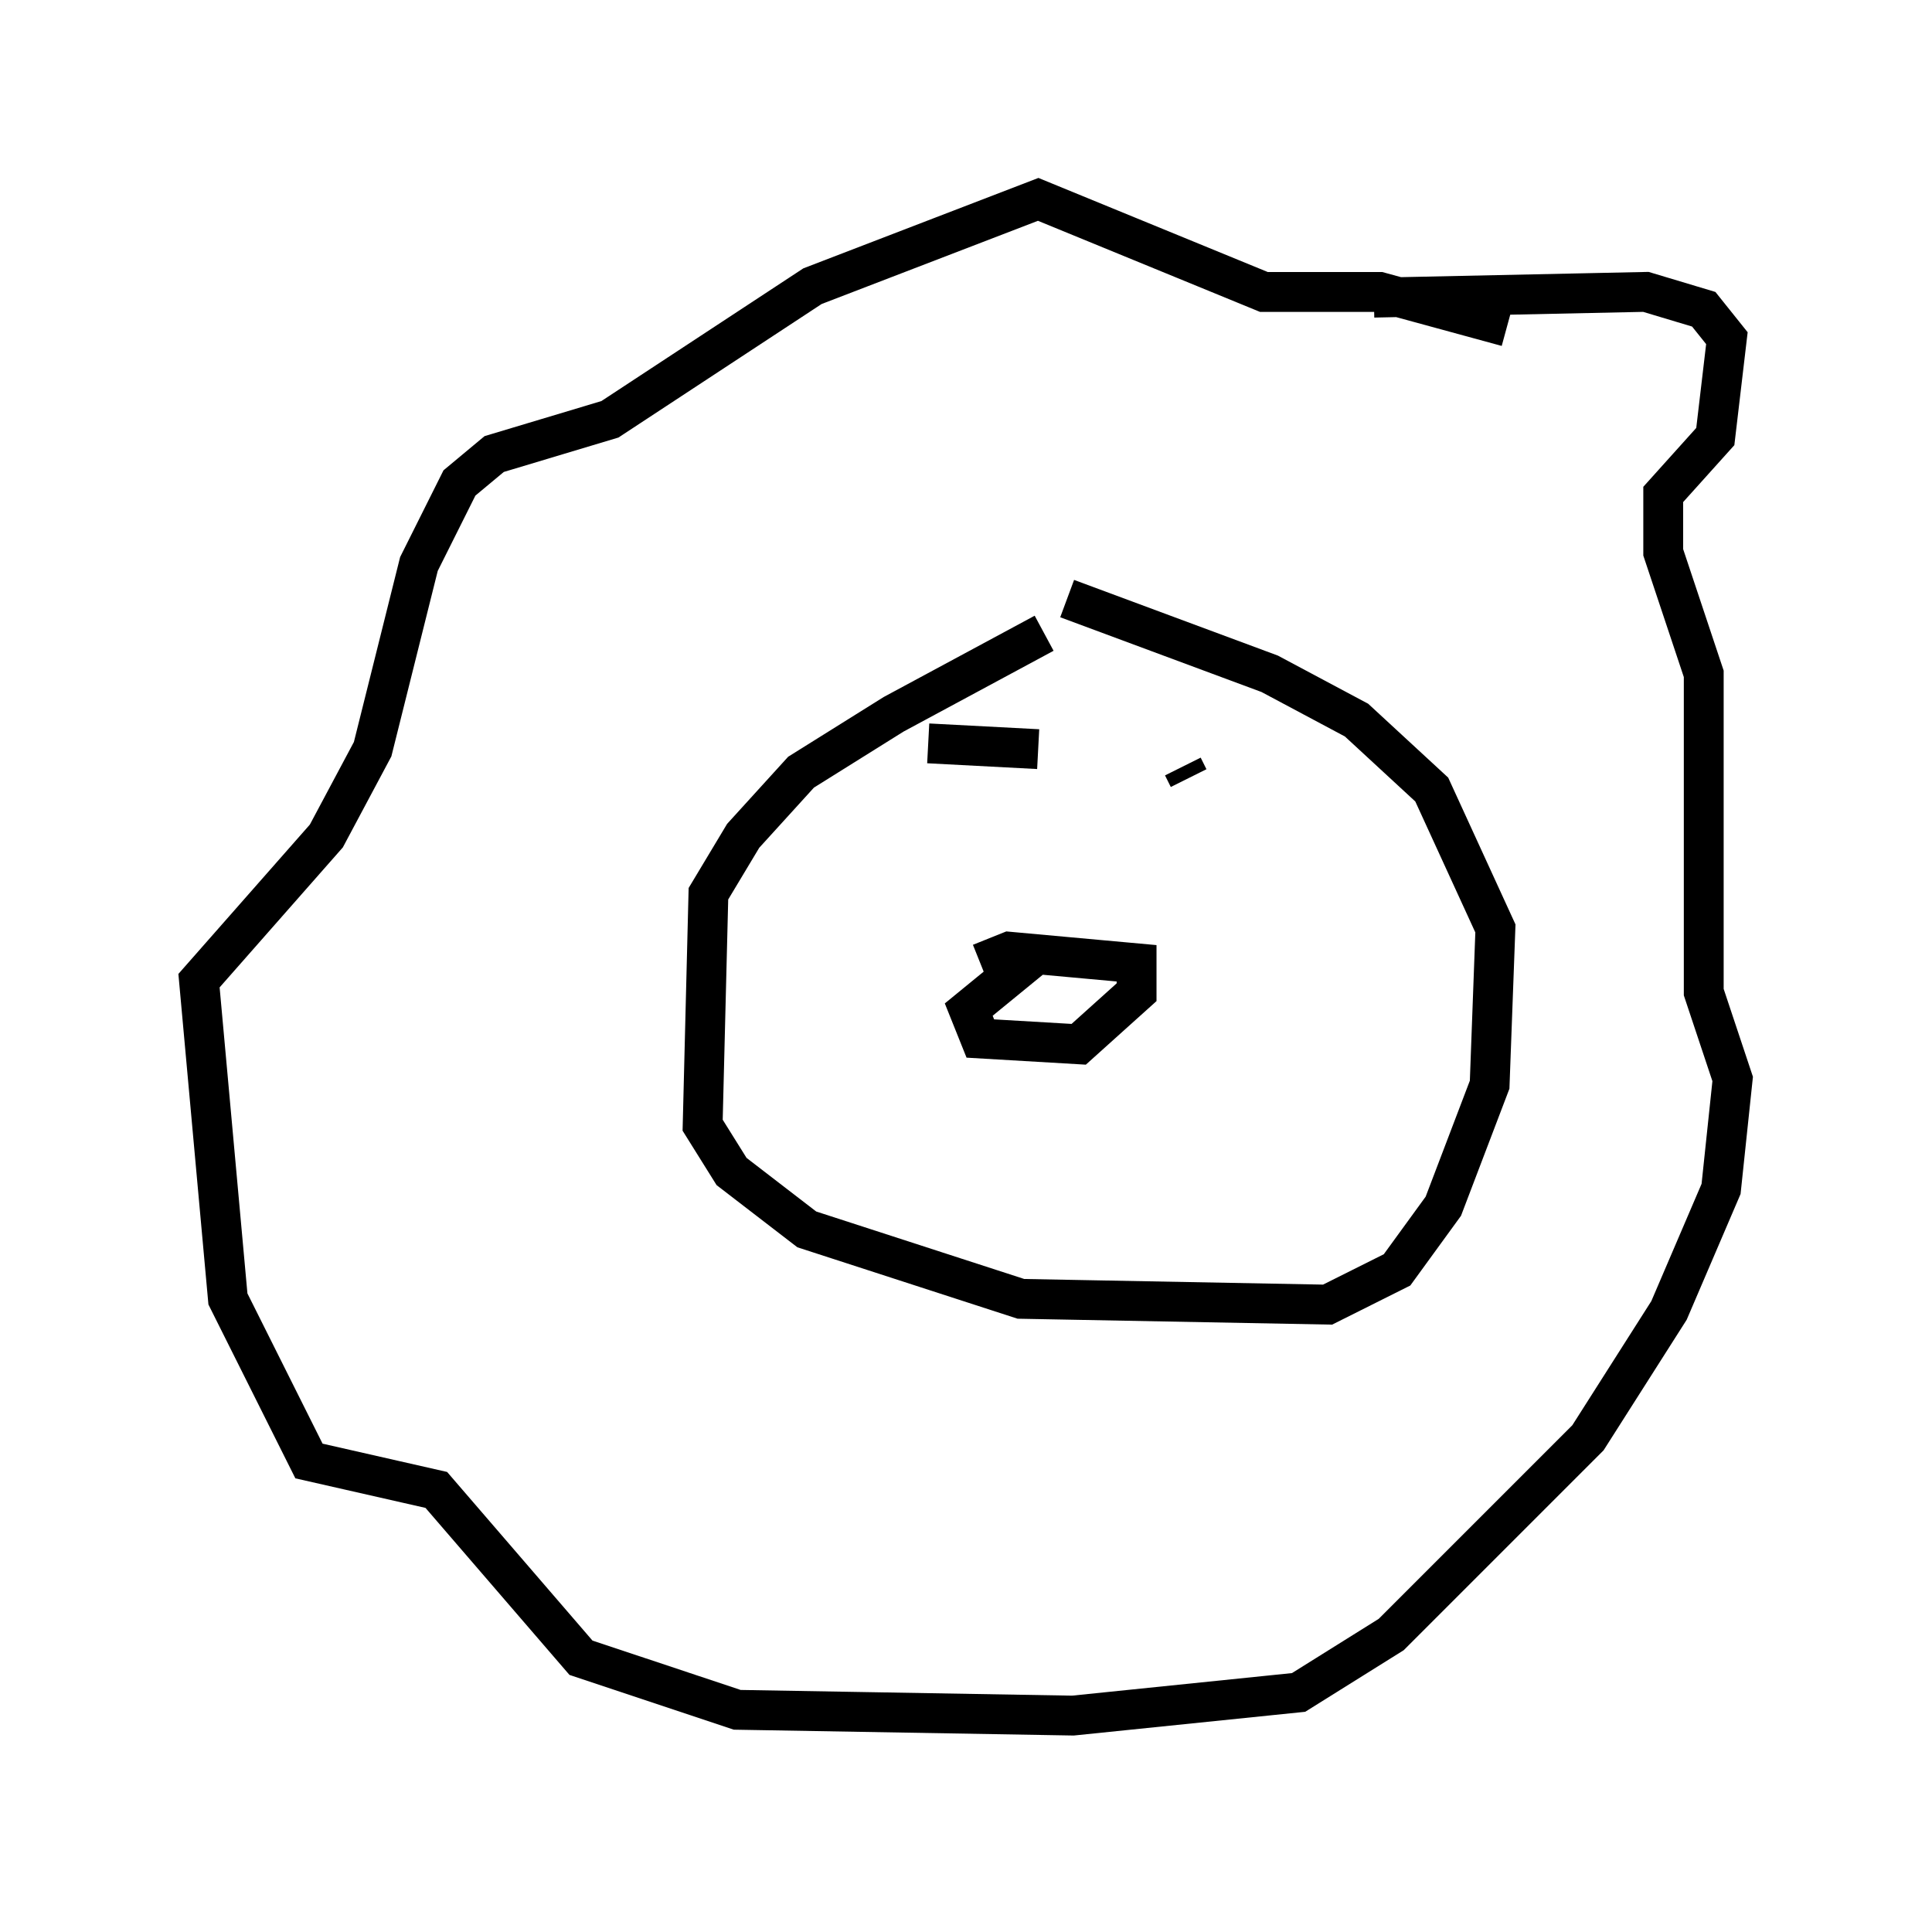 <?xml version="1.0" encoding="utf-8" ?>
<svg baseProfile="full" height="48.056" version="1.1" width="48.492" xmlns="http://www.w3.org/2000/svg" xmlns:ev="http://www.w3.org/2001/xml-events" xmlns:xlink="http://www.w3.org/1999/xlink"><defs /><rect fill="white" height="48.056" width="48.492" x="0" y="0" /><path d="M26.933, 16.039 m-0.726, -0.145 l-3.777, 2.034 -2.324, 1.453 l-1.453, 1.598 -0.872, 1.453 l-0.145, 5.81 0.726, 1.162 l1.888, 1.453 5.374, 1.743 l7.698, 0.145 1.743, -0.872 l1.162, -1.598 1.162, -3.05 l0.145, -3.922 -1.598, -3.486 l-1.888, -1.743 -2.179, -1.162 l-5.084, -1.888 m7.698, -7.553 l6.827, -0.145 1.453, 0.436 l0.581, 0.726 -0.291, 2.469 l-1.307, 1.453 0.0, 1.453 l1.017, 3.05 0.0, 7.989 l0.726, 2.179 -0.291, 2.76 l-1.307, 3.05 -2.034, 3.196 l-4.939, 4.939 -2.324, 1.453 l-5.665, 0.581 -8.425, -0.145 l-3.922, -1.307 -3.631, -4.212 l-3.196, -0.726 -2.034, -4.067 l-0.726, -7.989 3.196, -3.631 l1.162, -2.179 1.162, -4.648 l1.017, -2.034 0.872, -0.726 l2.905, -0.872 5.084, -3.341 l5.665, -2.179 5.665, 2.324 l2.905, 0.0 3.196, 0.872 m-13.218, 15.978 l0.726, -0.291 3.196, 0.291 l0.0, 0.726 -1.453, 1.307 l-2.469, -0.145 -0.291, -0.726 l1.598, -1.307 0.0, -0.436 m-2.615, -4.939 l2.76, 0.145 m3.631, 0.436 l0.145, 0.291 " fill="none" stroke="black" stroke-width="1" /></svg>